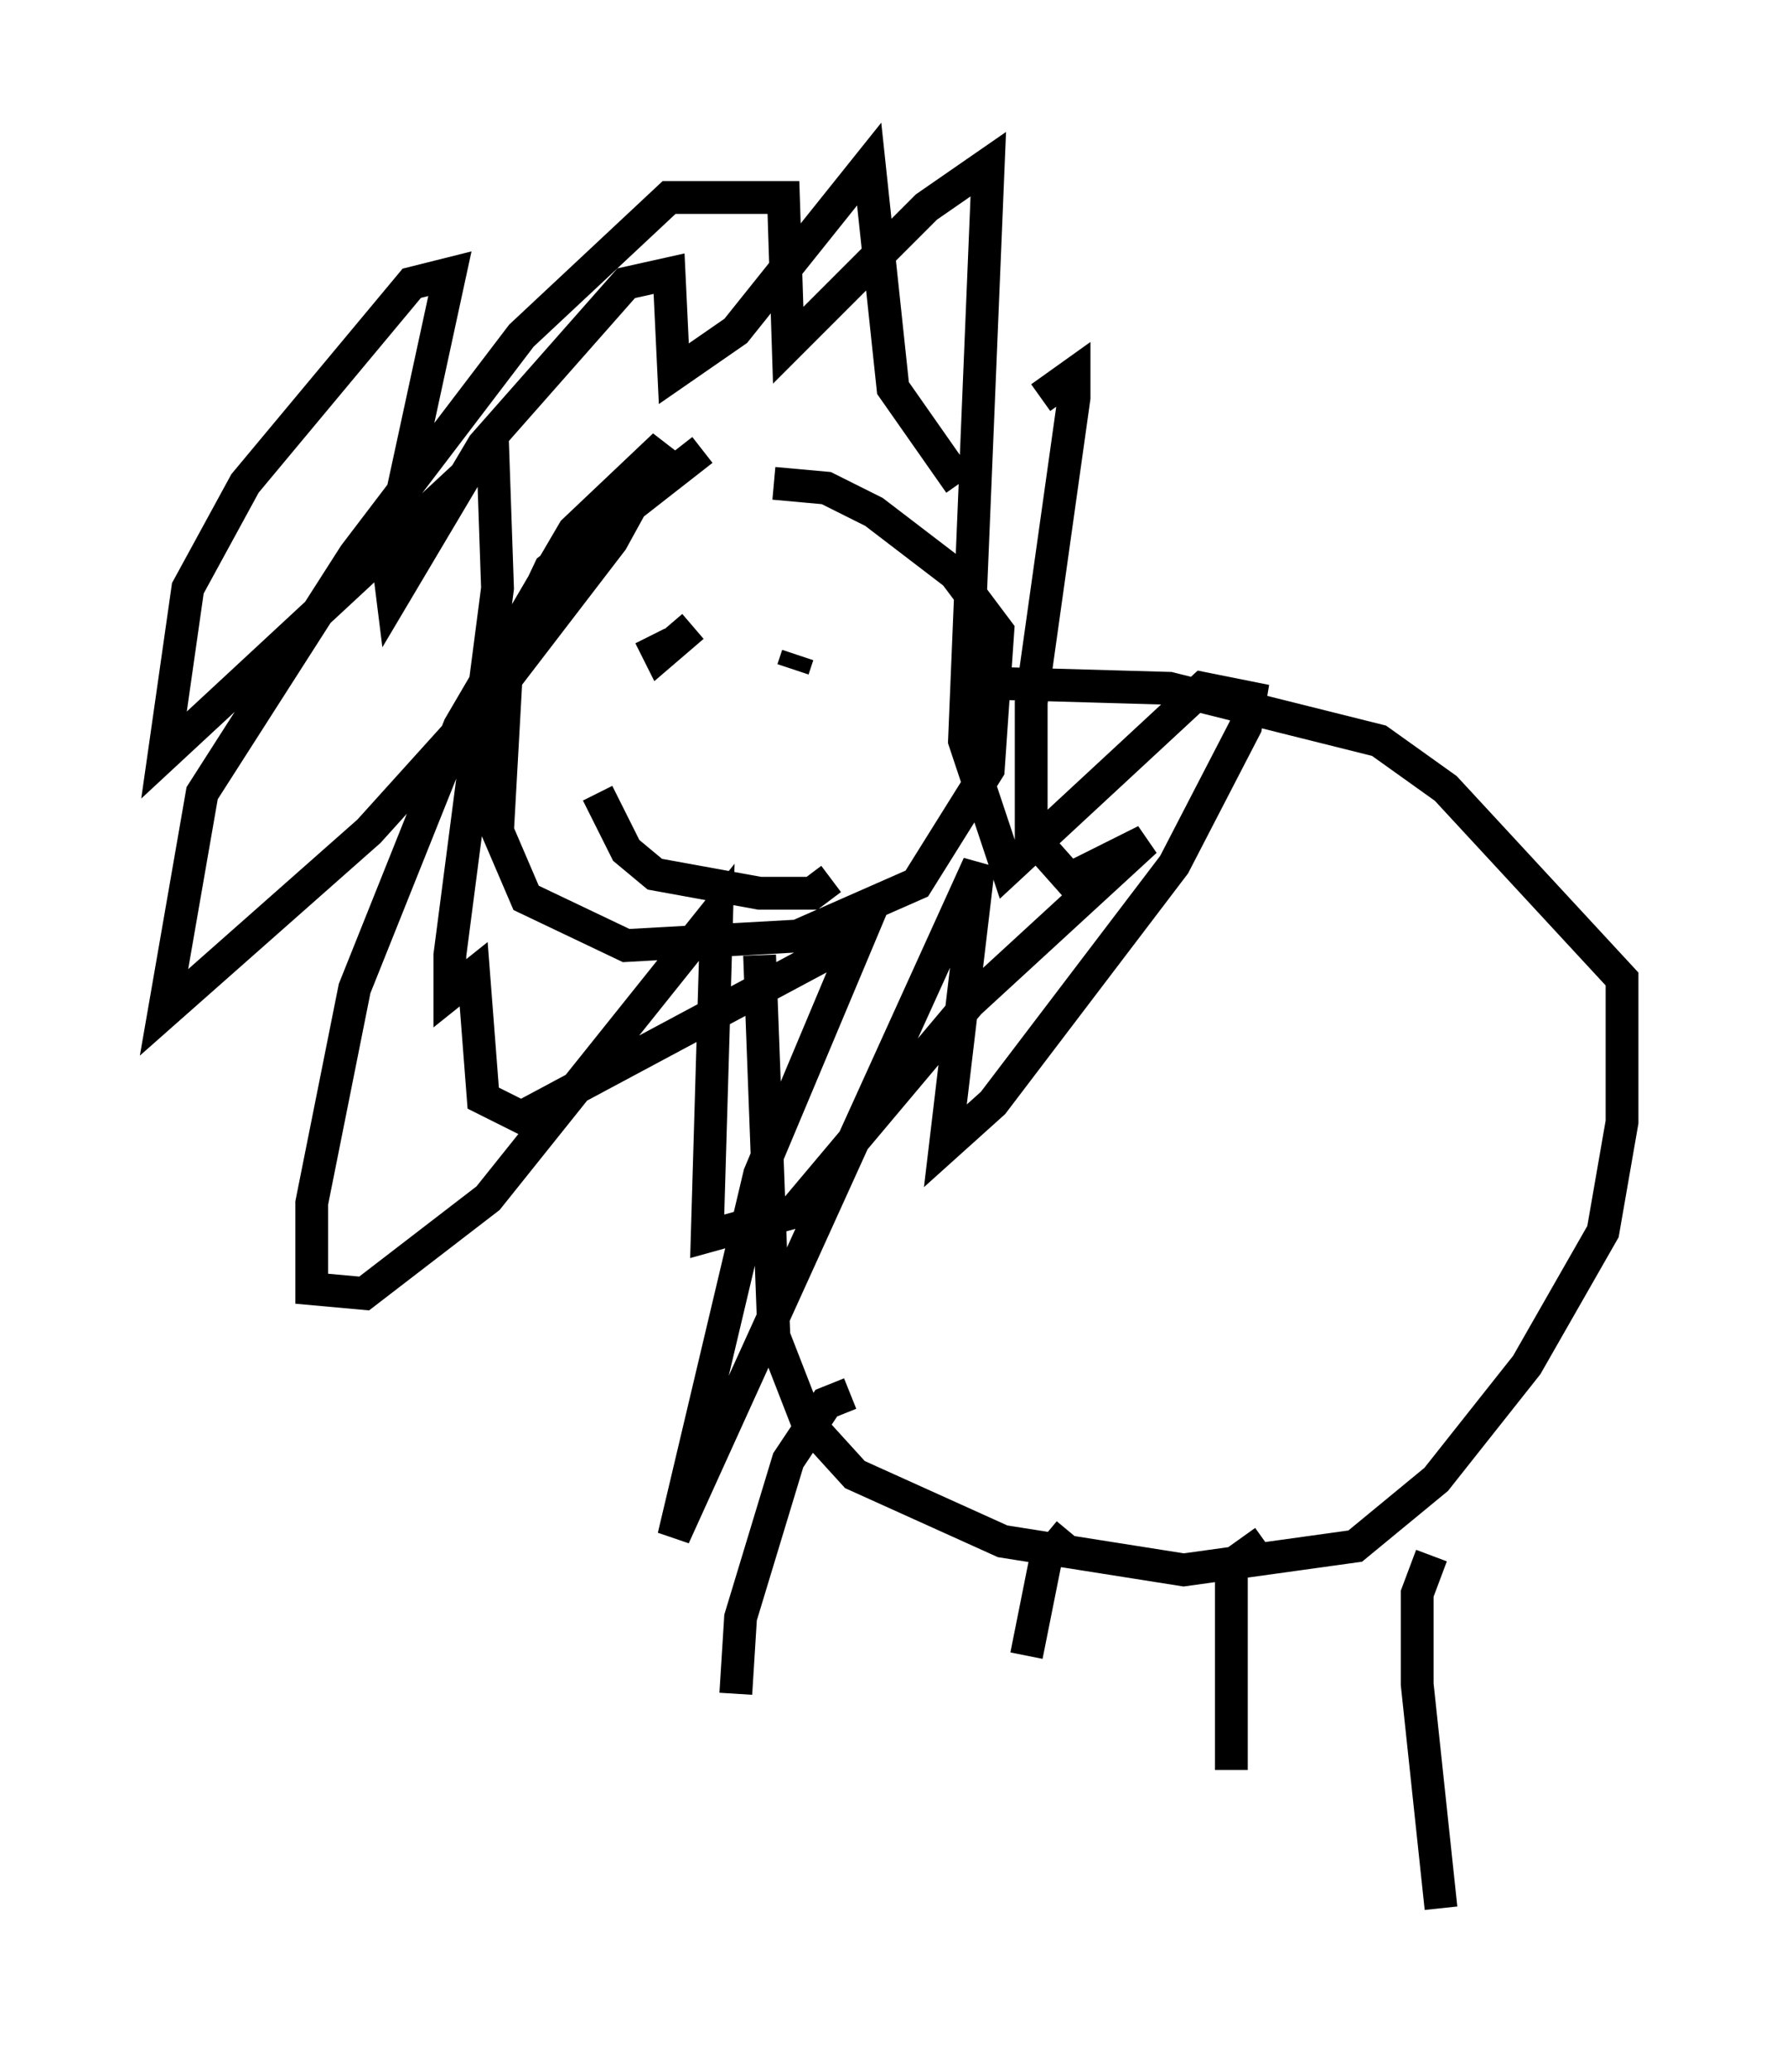 <?xml version="1.0" encoding="utf-8" ?>
<svg baseProfile="full" height="63.162" version="1.1" width="54.447" xmlns="http://www.w3.org/2000/svg" xmlns:ev="http://www.w3.org/2001/xml-events" xmlns:xlink="http://www.w3.org/1999/xlink"><defs /><rect fill="white" height="63.162" width="54.447" x="0" y="0" /><path d="M24.899, 13.279 m-3.486, 0.436 l-4.648, 3.631 -1.307, 2.76 l-0.291, 5.229 0.872, 2.034 l3.05, 1.453 5.229, -0.291 l3.631, -1.598 2.179, -3.486 l0.291, -4.212 -1.307, -1.743 l-2.469, -1.888 -1.453, -0.726 l-1.598, -0.145 m5.665, 0.0 l-2.034, -2.905 -0.726, -6.827 l-4.067, 5.084 -1.888, 1.307 l-0.145, -3.05 -1.307, 0.291 l-4.358, 4.939 -2.76, 4.648 l-0.145, -1.162 1.888, -8.715 l-1.162, 0.291 -5.084, 6.101 l-1.743, 3.196 -0.726, 5.084 l10.022, -9.296 0.145, 4.212 l-1.453, 11.184 0.0, 1.162 l0.726, -0.581 0.291, 3.777 l1.162, 0.581 10.313, -5.52 l-3.05, 7.263 -2.615, 11.039 l9.296, -20.48 -1.017, 8.57 l1.453, -1.307 5.52, -7.263 l2.179, -4.212 0.145, -0.872 l-1.453, -0.291 -5.955, 5.52 l-1.307, -3.922 0.726, -17.575 l-1.888, 1.307 -4.212, 4.212 l-0.145, -4.503 -3.486, 0.0 l-4.503, 4.212 -5.084, 6.682 l-4.648, 7.263 -1.162, 6.682 l6.246, -5.52 4.067, -4.503 l3.341, -4.358 1.598, -2.905 l-2.76, 2.615 -3.486, 5.955 l-3.196, 7.989 -1.307, 6.536 l0.0, 2.615 1.598, 0.145 l3.777, -2.905 6.972, -8.715 l-0.291, 9.877 2.615, -0.726 l5.374, -6.391 5.374, -4.939 l-2.324, 1.162 -1.162, -1.307 l0.0, -4.067 1.307, -9.296 l0.0, -0.726 -1.017, 0.726 m-8.57, 16.994 l0.436, 11.62 1.017, 2.615 l1.453, 1.598 4.503, 2.034 l5.52, 0.872 5.229, -0.726 l2.469, -2.034 2.76, -3.486 l2.324, -4.067 0.581, -3.341 l0.0, -4.358 -5.374, -5.81 l-2.034, -1.453 -6.391, -1.598 l-5.084, -0.145 m-4.648, 21.642 l-0.726, 0.291 -1.162, 1.743 l-1.453, 4.793 -0.145, 2.324 m10.168, -4.939 l-0.726, 0.872 -0.581, 2.905 m7.263, -3.486 l-1.017, 0.726 0.0, 6.246 m6.101, -6.536 l-0.436, 1.162 0.0, 2.76 l0.726, 6.827 m-21.207, -39.218 l0.0, 0.0 m-8.715, -2.324 l0.0, 0.0 m8.715, 2.615 l0.0, 0.0 m-3.922, -1.162 l0.0, 0.0 m1.162, 2.615 l0.0, 0.0 m1.162, -1.598 l-1.017, 0.872 -0.291, -0.581 m4.358, 1.017 l0.145, -0.436 m-6.101, 4.212 l0.872, 1.743 0.872, 0.726 l3.196, 0.581 1.598, 0.0 l0.581, -0.436 " fill="none" stroke="black" stroke-width="1" /></svg>